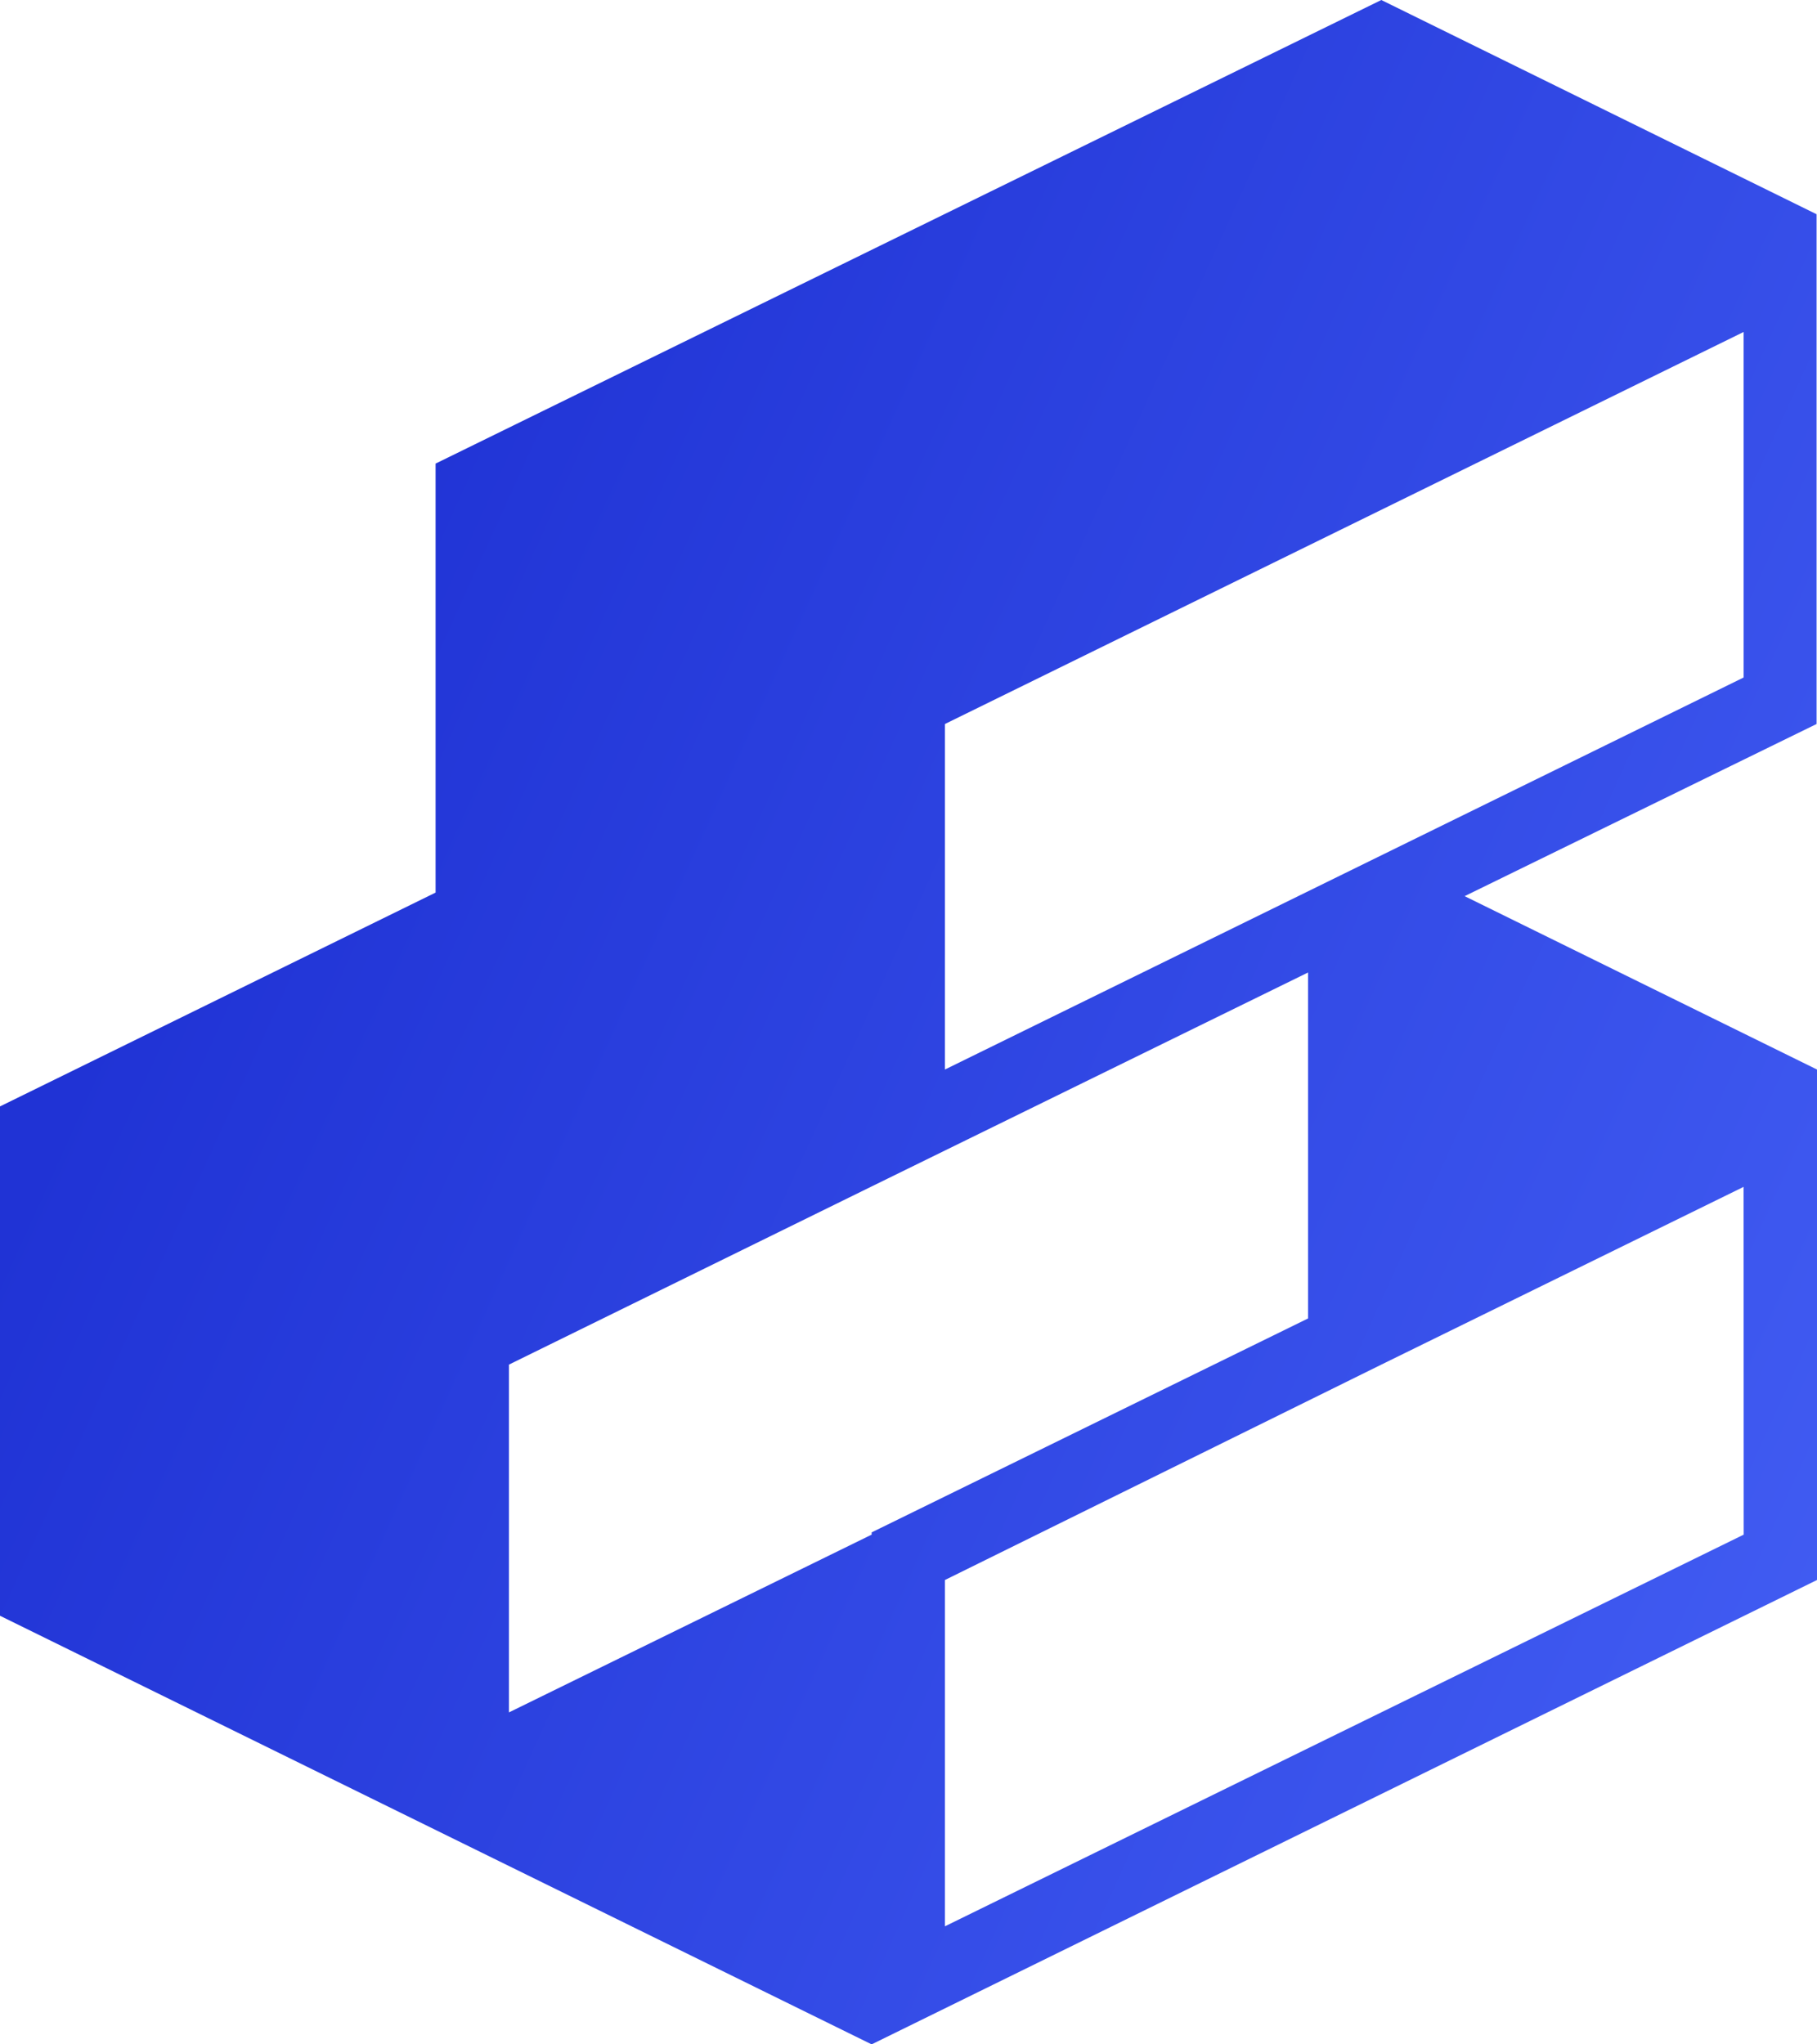 <svg width="56" height="63" viewBox="0 0 56 63" fill="none" xmlns="http://www.w3.org/2000/svg">
<path d="M55.987 22.311V6.602L42.572 0L13.425 14.286V27.506L0 34.096V49.792L26.864 63L56 48.69V32.959L45.14 27.616L55.987 22.311ZM29.123 22.311L53.739 10.23V20.878L29.123 32.959V22.311ZM26.864 47.292L15.686 52.77V42.052L26.864 36.562L40.314 29.969V40.63L26.864 47.223V47.292ZM53.741 47.292L29.123 59.362V48.69L42.572 42.053L53.738 36.575L53.741 47.292Z" fill="url(#paint0_linear_174_90)"/>
<defs>
<linearGradient id="paint0_linear_174_90" x1="14" y1="7.338" x2="86.024" y2="40.111" gradientUnits="userSpaceOnUse">
<stop stop-color="#2033D5"/>
<stop offset="1" stop-color="#4E6CFE"/>
</linearGradient>
</defs>
</svg>
